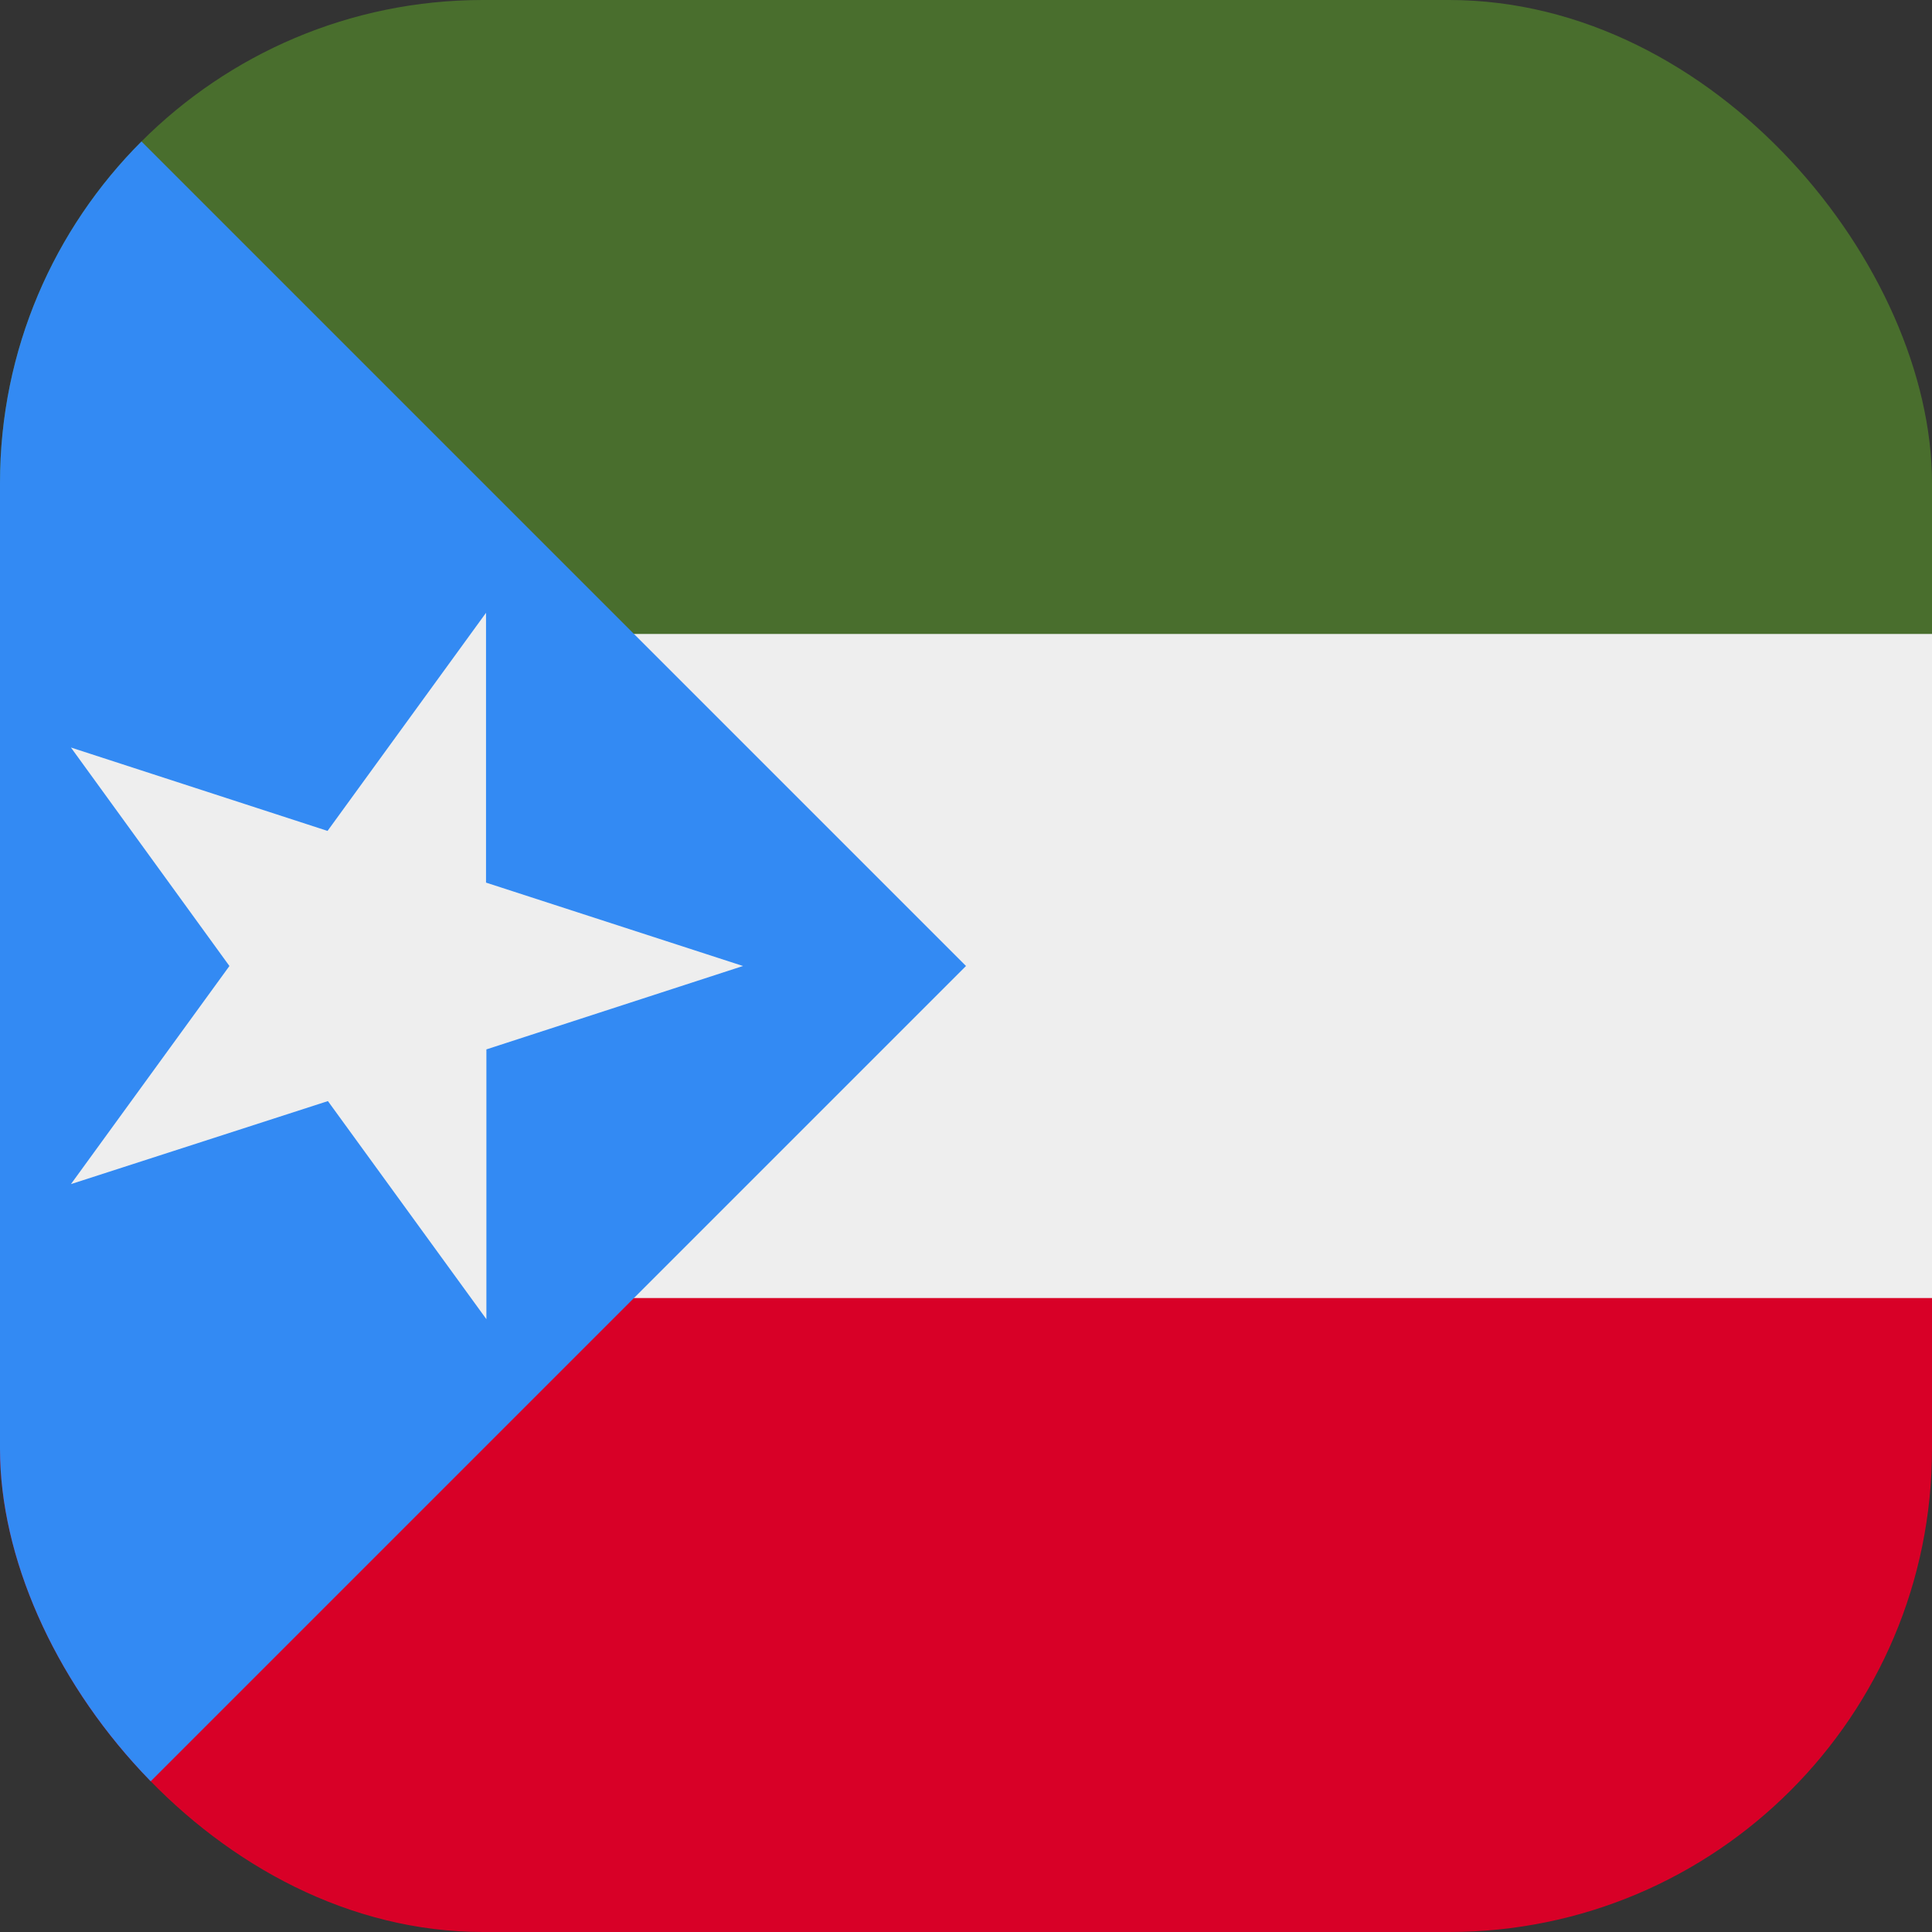 <?xml version='1.0' encoding='utf-8'?>
<svg xmlns="http://www.w3.org/2000/svg" width="512" height="512" fill="none"><rect width="100%" height="100%" fill="#333333" stroke="none"/><defs><clipPath id="clip-rounded"><rect x="0" y="0" width="512" height="512" rx="128" ry="128" /></clipPath></defs><g clip-path="url(#clip-rounded)"><path fill="#eeeeee" d="M0 136h512v240H0z" /><path fill="#d80027" d="M0 344h512v168H0z" /><path fill="#496e2d" d="M0 0h512v168H0z" /><path fill="#338af3" d="M0 0v512l256-256z" /><path fill="#eeeeee" d="m196.9 256-68 22.1v71.5l-42-57.8-68.1 22 42-57.8-42-57.9 68 22.1 42-57.8v71.5z" /></g></svg>
